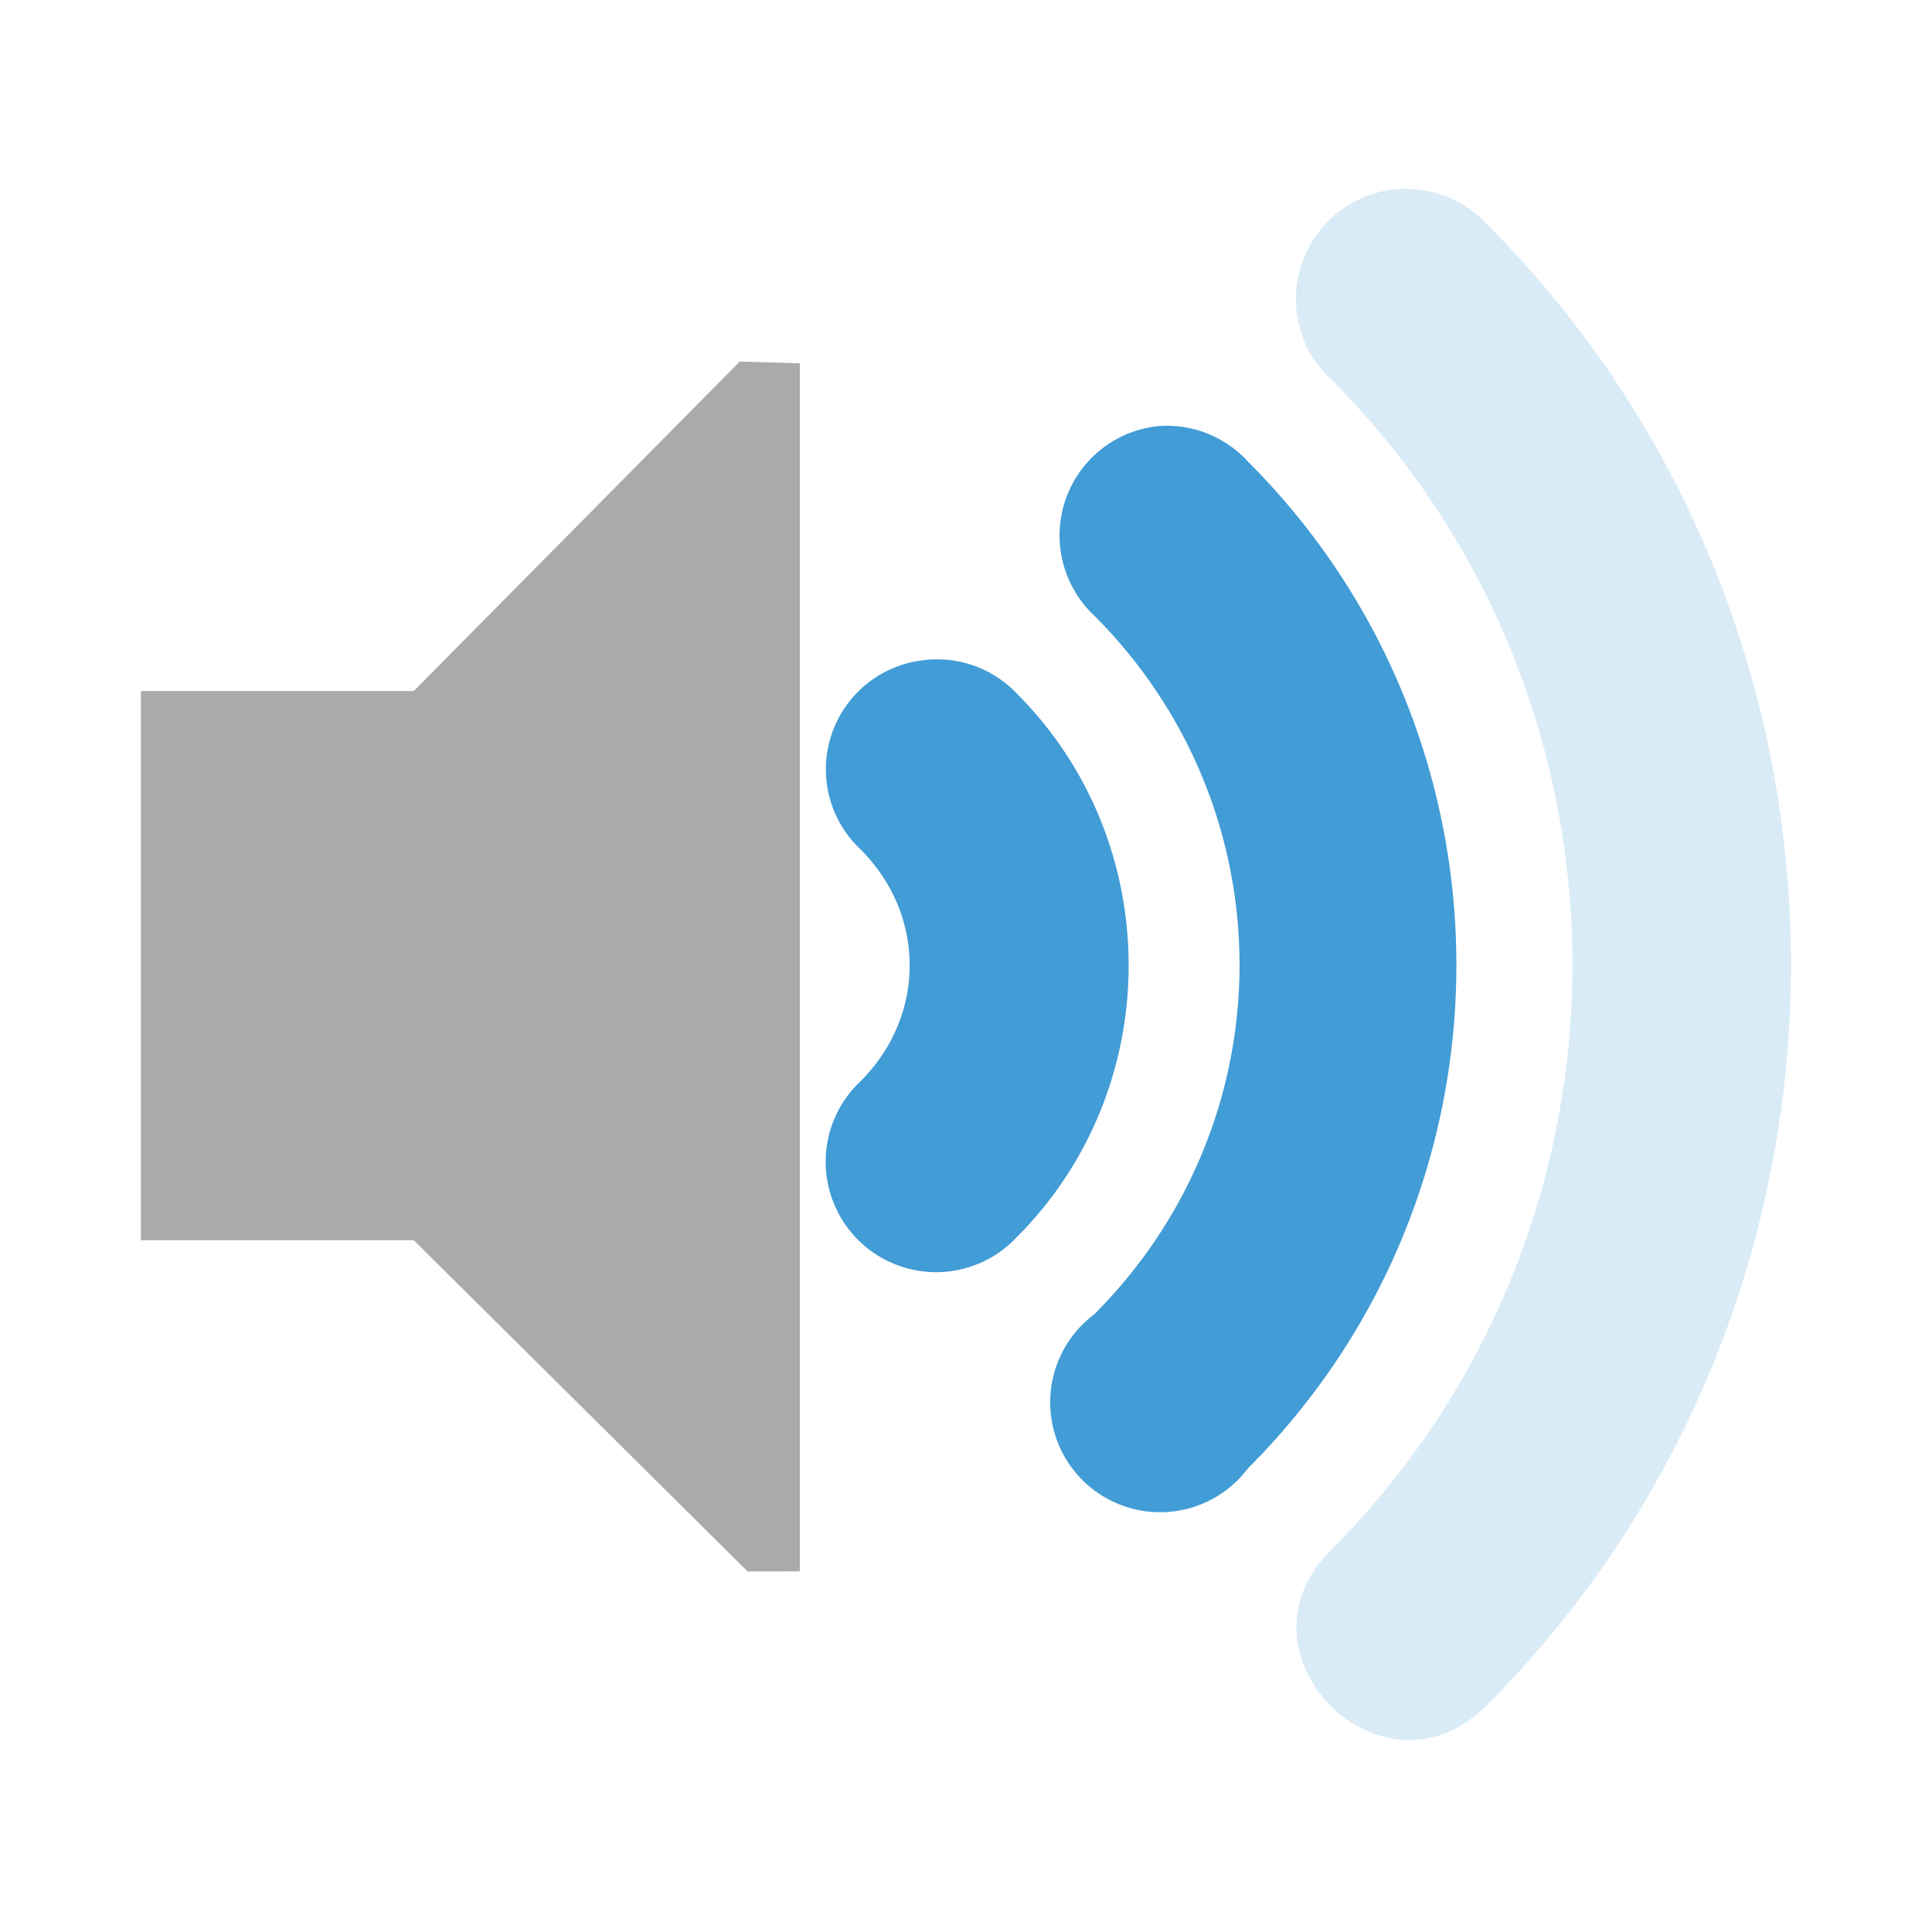 <svg width="48" version="1.1" xmlns="http://www.w3.org/2000/svg" height="48">
<defs id="defs7386">
<clipPath id="clipPath6279-3">
<rect width="3.825" x="26.85" y="220.75" height="6.375" style="fill:#bebebe;color:#bebebe" id="rect6281-9"/>
</clipPath>
<clipPath id="clipPath6265-334">
<rect width="2.898" x="26.966" y="221.33" height="5.216" style="fill:#bebebe;color:#bebebe" id="rect6267-61"/>
</clipPath>
<clipPath id="clipPath6259-5">
<rect width="1.876" x="26.999" y="221.502" height="4.873" style="fill:#bebebe;color:#bebebe" id="rect6261-61"/>
</clipPath>
</defs>
<g style="fill:#429cd6;color:#000">
<path id="path3718" d="m 26.938,220.406 a 1.275,1.275 0 0,0 -0.656,2.188 c 0.758,0.758 0.758,1.93 0,2.688 a 1.282,1.282 0 1,0 1.812,1.812 c 1.732,-1.732 1.732,-4.58 0,-6.312 a 1.275,1.275 0 0,0 -1.156,-0.375 z " transform="matrix(2.14,0,0,2.14,-34.86,-455.244)"/>
<path id="path3726" d="m 27.125,221.094 a 0.58,0.58 0 0 0 -0.344,1 c 1.023,1.023 1.023,2.664 0,3.688 a 0.58,0.58 0 1 0 0.812,0.812 c 1.466,-1.466 1.466,-3.846 0,-5.312 A 0.58,0.58 0 0 0 27.125,221.094 Z" transform="matrix(4.708,0,0,4.708,-98.901,-1030.326)"/>
<path style="opacity:.2"  id="path3728" d="m 26.938,221.938 c 1.101,1.101 1.101,2.899 0,4 -0.354,0.354 0.177,0.885 0.531,0.531 1.388,-1.388 1.388,-3.674 0,-5.062 -0.104,-0.111 -0.267,-0.147 -0.406,-0.094 -0.26,0.099 -0.328,0.435 -0.125,0.625 z" transform="matrix(7.276,0,0,7.276,-162.942,-1605.407)"/>
</g>
<path style="fill:#aaa;color:#bebebe" id="path5491" d="m 3.5,17.169 h 6.779 l 8.1,-8.186 1.492,0.043 v 30.014 l -1.297,0.002 -8.296,-8.23 H 3.5 V 17.169 Z"/>
</svg>
